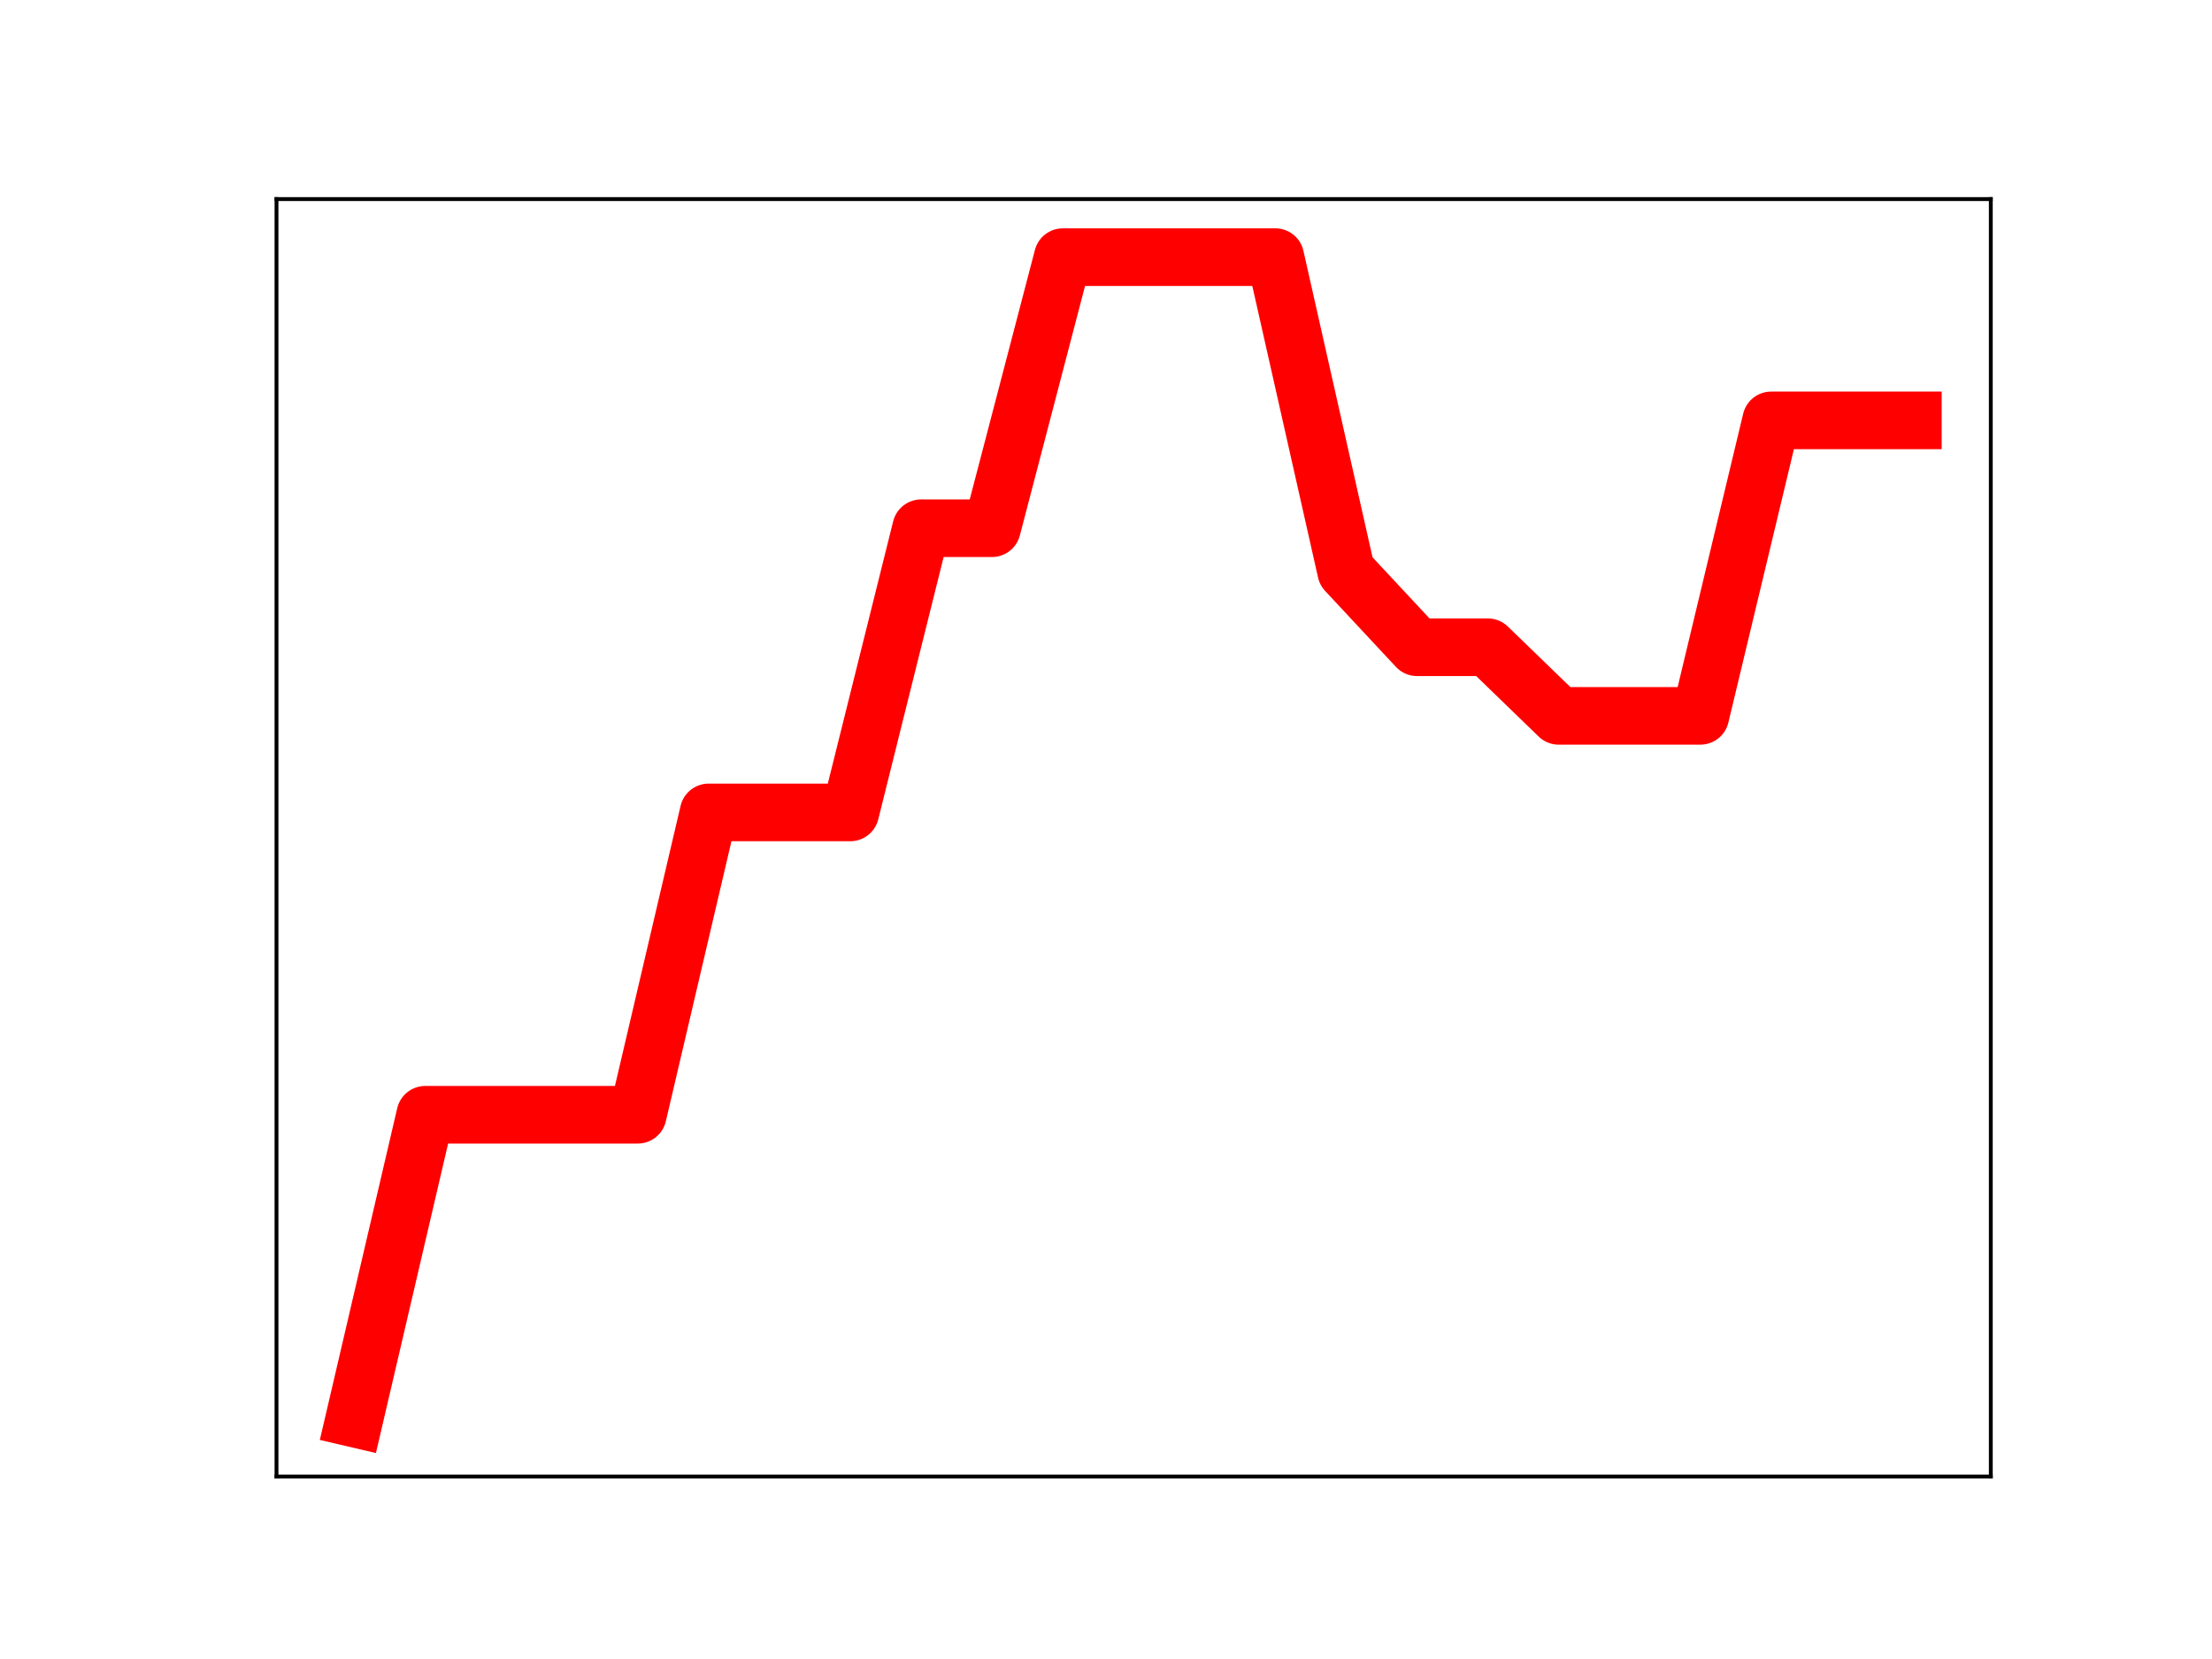 <?xml version="1.0" encoding="utf-8" standalone="no"?>
<!DOCTYPE svg PUBLIC "-//W3C//DTD SVG 1.1//EN"
  "http://www.w3.org/Graphics/SVG/1.1/DTD/svg11.dtd">
<!-- Created with matplotlib (https://matplotlib.org/) -->
<svg height="345.6pt" version="1.1" viewBox="0 0 460.8 345.6" width="460.8pt" xmlns="http://www.w3.org/2000/svg" xmlns:xlink="http://www.w3.org/1999/xlink">
 <defs>
  <style type="text/css">
*{stroke-linecap:butt;stroke-linejoin:round;}
  </style>
 </defs>
 <g id="figure_1">
  <g id="patch_1">
   <path d="M 0 345.6 
L 460.8 345.6 
L 460.8 0 
L 0 0 
z
" style="fill:#ffffff;"/>
  </g>
  <g id="axes_1">
   <g id="patch_2">
    <path d="M 57.6 307.584 
L 414.72 307.584 
L 414.72 41.472 
L 57.6 41.472 
z
" style="fill:#ffffff;"/>
   </g>
   <g id="line2d_1">
    <path clip-path="url(#pe2ba7c3ba3)" d="M 73.833 295.488 
L 88.59 232.224 
L 103.347 232.224 
L 118.104 232.224 
L 132.861 232.224 
L 147.618 169.244 
L 162.375 169.244 
L 177.132 169.244 
L 191.889 110.039 
L 206.646 110.039 
L 221.403 53.568 
L 236.16 53.568 
L 250.917 53.568 
L 265.674 53.568 
L 280.431 119.007 
L 295.188 134.834 
L 309.945 134.834 
L 324.702 149.124 
L 339.459 149.124 
L 354.216 149.124 
L 368.973 87.573 
L 383.73 87.573 
L 398.487 87.573 
" style="fill:none;stroke:#ff0000;stroke-linecap:square;stroke-width:12;"/>
    <defs>
     <path d="M 0 3 
C 0.796 3 1.559 2.684 2.121 2.121 
C 2.684 1.559 3 0.796 3 0 
C 3 -0.796 2.684 -1.559 2.121 -2.121 
C 1.559 -2.684 0.796 -3 0 -3 
C -0.796 -3 -1.559 -2.684 -2.121 -2.121 
C -2.684 -1.559 -3 -0.796 -3 0 
C -3 0.796 -2.684 1.559 -2.121 2.121 
C -1.559 2.684 -0.796 3 0 3 
z
" id="m6586a5b5cf" style="stroke:#ff0000;"/>
    </defs>
    <g clip-path="url(#pe2ba7c3ba3)">
     <use style="fill:#ff0000;stroke:#ff0000;" x="73.833" xlink:href="#m6586a5b5cf" y="295.488"/>
     <use style="fill:#ff0000;stroke:#ff0000;" x="88.59" xlink:href="#m6586a5b5cf" y="232.224"/>
     <use style="fill:#ff0000;stroke:#ff0000;" x="103.347" xlink:href="#m6586a5b5cf" y="232.224"/>
     <use style="fill:#ff0000;stroke:#ff0000;" x="118.104" xlink:href="#m6586a5b5cf" y="232.224"/>
     <use style="fill:#ff0000;stroke:#ff0000;" x="132.861" xlink:href="#m6586a5b5cf" y="232.224"/>
     <use style="fill:#ff0000;stroke:#ff0000;" x="147.618" xlink:href="#m6586a5b5cf" y="169.244"/>
     <use style="fill:#ff0000;stroke:#ff0000;" x="162.375" xlink:href="#m6586a5b5cf" y="169.244"/>
     <use style="fill:#ff0000;stroke:#ff0000;" x="177.132" xlink:href="#m6586a5b5cf" y="169.244"/>
     <use style="fill:#ff0000;stroke:#ff0000;" x="191.889" xlink:href="#m6586a5b5cf" y="110.039"/>
     <use style="fill:#ff0000;stroke:#ff0000;" x="206.646" xlink:href="#m6586a5b5cf" y="110.039"/>
     <use style="fill:#ff0000;stroke:#ff0000;" x="221.403" xlink:href="#m6586a5b5cf" y="53.568"/>
     <use style="fill:#ff0000;stroke:#ff0000;" x="236.16" xlink:href="#m6586a5b5cf" y="53.568"/>
     <use style="fill:#ff0000;stroke:#ff0000;" x="250.917" xlink:href="#m6586a5b5cf" y="53.568"/>
     <use style="fill:#ff0000;stroke:#ff0000;" x="265.674" xlink:href="#m6586a5b5cf" y="53.568"/>
     <use style="fill:#ff0000;stroke:#ff0000;" x="280.431" xlink:href="#m6586a5b5cf" y="119.007"/>
     <use style="fill:#ff0000;stroke:#ff0000;" x="295.188" xlink:href="#m6586a5b5cf" y="134.834"/>
     <use style="fill:#ff0000;stroke:#ff0000;" x="309.945" xlink:href="#m6586a5b5cf" y="134.834"/>
     <use style="fill:#ff0000;stroke:#ff0000;" x="324.702" xlink:href="#m6586a5b5cf" y="149.124"/>
     <use style="fill:#ff0000;stroke:#ff0000;" x="339.459" xlink:href="#m6586a5b5cf" y="149.124"/>
     <use style="fill:#ff0000;stroke:#ff0000;" x="354.216" xlink:href="#m6586a5b5cf" y="149.124"/>
     <use style="fill:#ff0000;stroke:#ff0000;" x="368.973" xlink:href="#m6586a5b5cf" y="87.573"/>
     <use style="fill:#ff0000;stroke:#ff0000;" x="383.73" xlink:href="#m6586a5b5cf" y="87.573"/>
     <use style="fill:#ff0000;stroke:#ff0000;" x="398.487" xlink:href="#m6586a5b5cf" y="87.573"/>
    </g>
   </g>
   <g id="patch_3">
    <path d="M 57.6 307.584 
L 57.6 41.472 
" style="fill:none;stroke:#000000;stroke-linecap:square;stroke-linejoin:miter;stroke-width:0.8;"/>
   </g>
   <g id="patch_4">
    <path d="M 414.72 307.584 
L 414.72 41.472 
" style="fill:none;stroke:#000000;stroke-linecap:square;stroke-linejoin:miter;stroke-width:0.8;"/>
   </g>
   <g id="patch_5">
    <path d="M 57.6 307.584 
L 414.72 307.584 
" style="fill:none;stroke:#000000;stroke-linecap:square;stroke-linejoin:miter;stroke-width:0.8;"/>
   </g>
   <g id="patch_6">
    <path d="M 57.6 41.472 
L 414.72 41.472 
" style="fill:none;stroke:#000000;stroke-linecap:square;stroke-linejoin:miter;stroke-width:0.8;"/>
   </g>
  </g>
 </g>
 <defs>
  <clipPath id="pe2ba7c3ba3">
   <rect height="266.112" width="357.12" x="57.6" y="41.472"/>
  </clipPath>
 </defs>
</svg>
